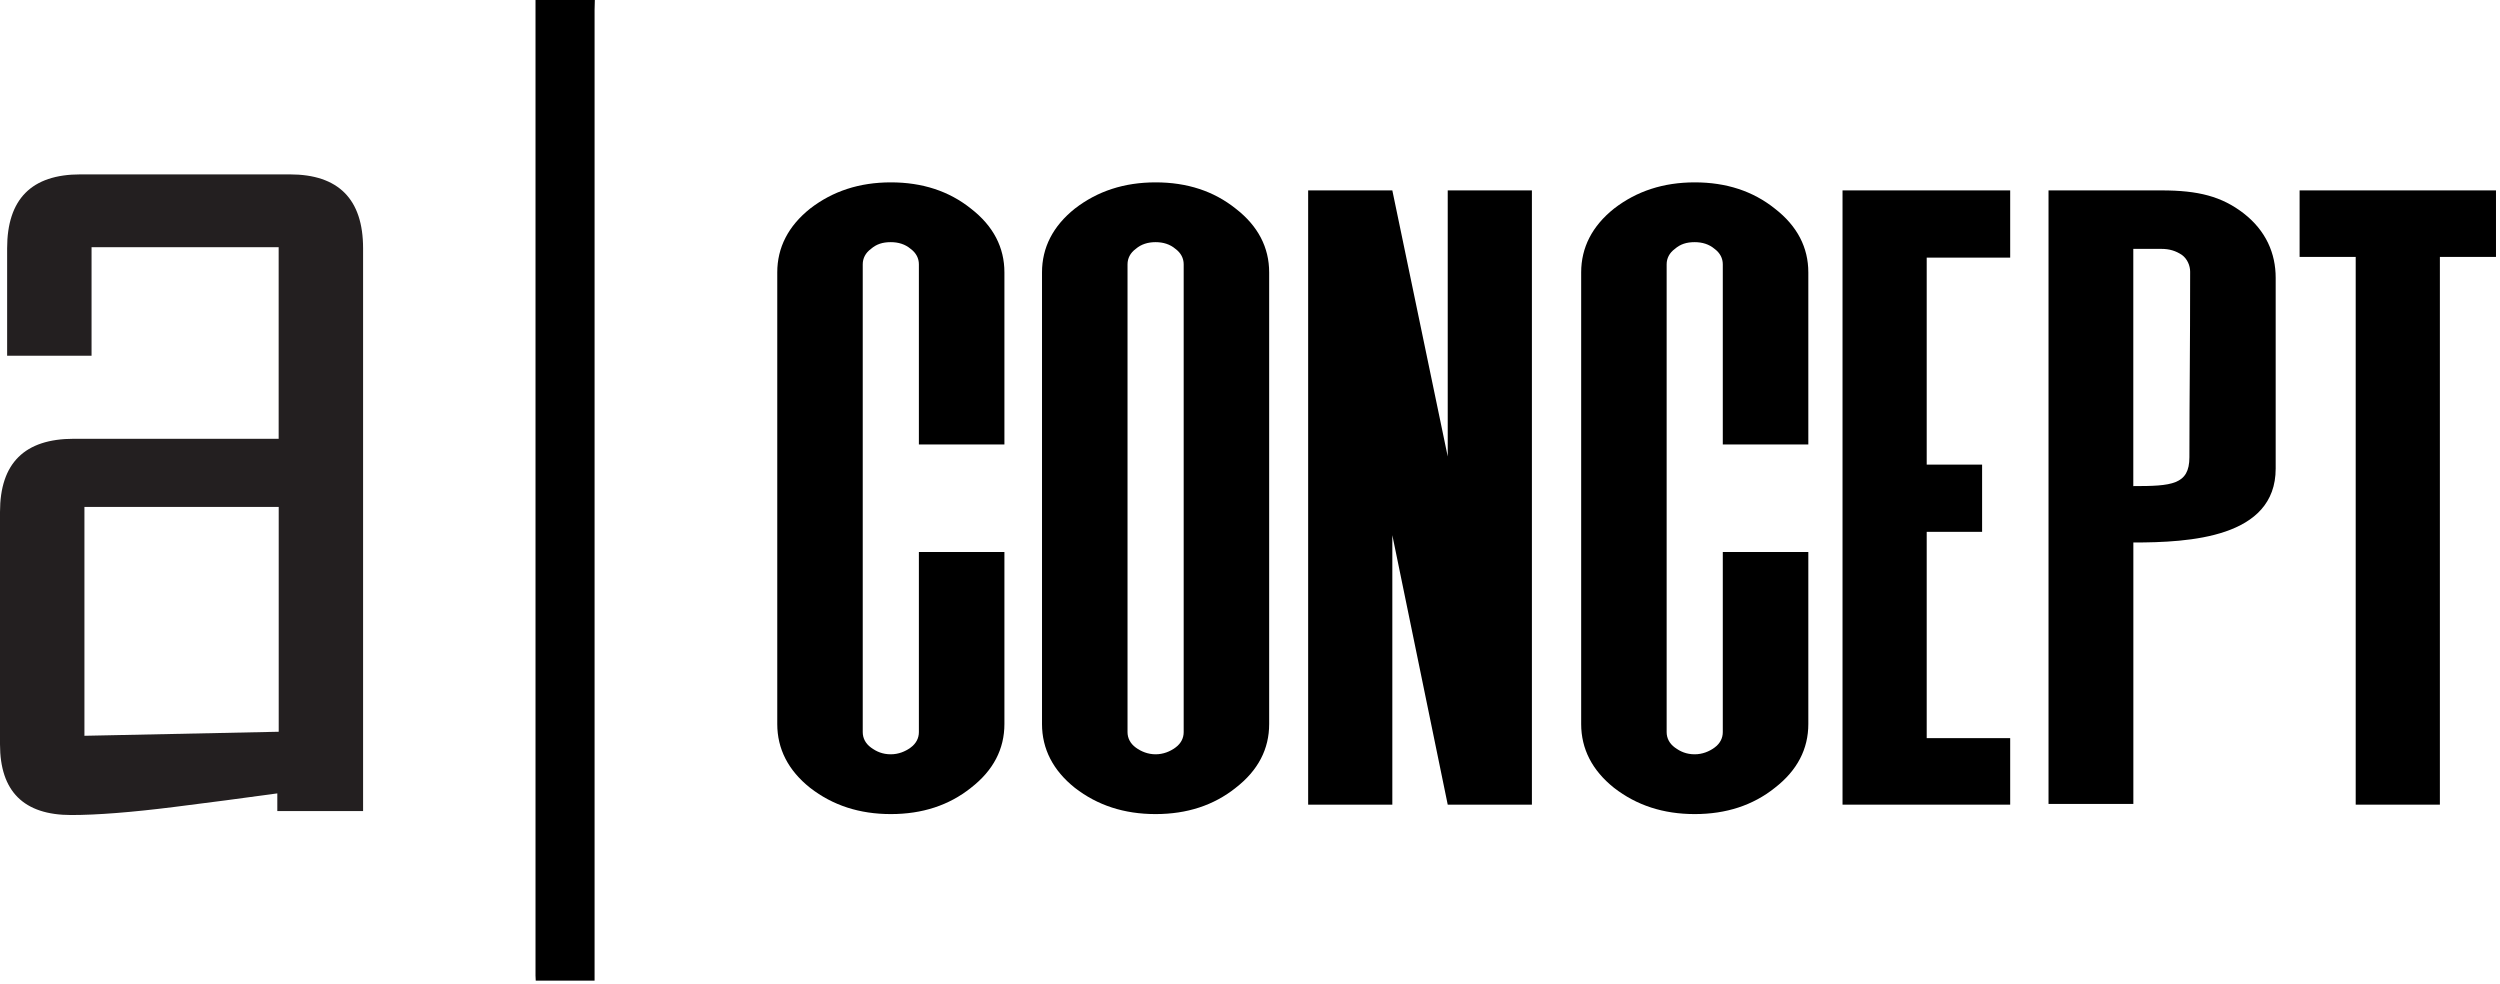 <svg width="188" height="74" viewBox="0 0 188 74" fill="none" xmlns="http://www.w3.org/2000/svg">
<path d="M40.287 0L40.287 73.744H44.712L44.712 0H40.287Z" fill="black"/>
<path d="M58.45 54.446V20.486C58.45 18.615 59.276 16.999 60.922 15.686C62.62 14.374 64.627 13.714 66.993 13.714C69.359 13.714 71.365 14.37 73.012 15.686C74.71 16.999 75.532 18.619 75.532 20.486V33.424H69.1V19.879C69.1 19.425 68.894 19.02 68.482 18.716C68.069 18.364 67.555 18.21 66.989 18.21C66.371 18.21 65.909 18.36 65.497 18.716C65.084 19.02 64.878 19.425 64.878 19.879V55.054C64.878 55.508 65.084 55.913 65.497 56.216C65.909 56.52 66.371 56.723 66.989 56.723C67.555 56.723 68.069 56.52 68.482 56.216C68.894 55.913 69.1 55.508 69.1 55.054V41.509H75.532V54.446C75.532 56.318 74.707 57.934 73.012 59.246C71.365 60.559 69.359 61.219 66.993 61.219C64.627 61.219 62.62 60.563 60.922 59.246C59.272 57.934 58.45 56.314 58.45 54.446Z" fill="black"/>
<path d="M92.921 59.246C91.274 60.559 89.268 61.219 86.902 61.219C84.535 61.219 82.529 60.563 80.831 59.246C79.184 57.934 78.359 56.314 78.359 54.446V20.486C78.359 18.615 79.184 16.999 80.831 15.686C82.529 14.374 84.535 13.714 86.902 13.714C89.268 13.714 91.274 14.37 92.921 15.686C94.619 16.999 95.441 18.619 95.441 20.486V54.446C95.444 56.314 94.619 57.934 92.921 59.246ZM89.013 19.879C89.013 19.425 88.807 19.02 88.394 18.716C87.982 18.364 87.468 18.21 86.902 18.21C86.335 18.21 85.822 18.36 85.409 18.716C84.997 19.02 84.79 19.425 84.79 19.879V55.054C84.79 55.508 84.997 55.913 85.409 56.216C85.822 56.52 86.335 56.723 86.902 56.723C87.468 56.723 87.982 56.52 88.394 56.216C88.807 55.913 89.013 55.508 89.013 55.054V19.879Z" fill="black"/>
<path d="M115.199 60.51H108.869L104.703 40.245V60.51H98.373V14.318H104.703L108.869 34.331V14.318H115.199V60.51Z" fill="black"/>
<path d="M118.904 54.446V20.486C118.904 18.615 119.729 16.999 121.376 15.686C123.074 14.374 125.081 13.714 127.447 13.714C129.813 13.714 131.819 14.37 133.466 15.686C135.164 16.999 135.986 18.619 135.986 20.486V33.424H129.554V19.879C129.554 19.425 129.348 19.02 128.936 18.716C128.523 18.364 128.009 18.21 127.443 18.21C126.824 18.21 126.363 18.36 125.951 18.716C125.538 19.02 125.332 19.425 125.332 19.879V55.054C125.332 55.508 125.538 55.913 125.951 56.216C126.363 56.52 126.824 56.723 127.443 56.723C128.009 56.723 128.523 56.52 128.936 56.216C129.348 55.913 129.554 55.508 129.554 55.054V41.509H135.986V54.446C135.986 56.318 135.161 57.934 133.466 59.246C131.819 60.559 129.813 61.219 127.447 61.219C125.081 61.219 123.074 60.563 121.376 59.246C119.729 57.934 118.904 56.314 118.904 54.446Z" fill="black"/>
<path d="M151.166 60.51H138.558V14.318H151.166V19.373H144.888V34.939H149.054V39.994H144.888V55.508H151.166V60.51Z" fill="black"/>
<path d="M171.131 20.888V35.239C171.131 40.444 164.647 40.796 160.428 40.796V60.454C156.569 60.454 154.049 60.454 154.049 60.454V14.318C154.049 14.318 157.856 14.318 162.539 14.318C165.318 14.318 167.066 14.771 168.712 16.035C170.411 17.351 171.131 19.069 171.131 20.888ZM164.699 20.434C164.699 19.98 164.493 19.474 164.081 19.17C163.619 18.866 163.154 18.716 162.536 18.716H160.424V36.555C163.304 36.555 164.643 36.454 164.643 34.384C164.647 29.276 164.699 26.546 164.699 20.434Z" fill="black"/>
<path d="M177.149 60.51V19.32H172.93V14.318H187.698V19.32H183.479V60.51H177.149Z" fill="black"/>
<path d="M40.285 73.744V0H44.714" fill="black"/>
<path fill-rule="evenodd" clip-rule="evenodd" d="M20.959 55.028V38.119H6.349V55.331L20.959 55.028ZM27.304 60.99H20.854V59.663C18.266 60.015 15.664 60.368 13.08 60.686C9.874 61.088 7.286 61.29 5.355 61.29C1.778 61.29 0 59.509 0 55.969V38.505C0 34.826 1.849 32.996 5.558 32.996H20.955V18.589H6.885V26.749H0.536V18.671C0.536 14.978 2.366 13.114 6.045 13.114H21.795C25.455 13.114 27.304 14.978 27.304 18.671V60.99Z" fill="#231F20"/>
</svg>
